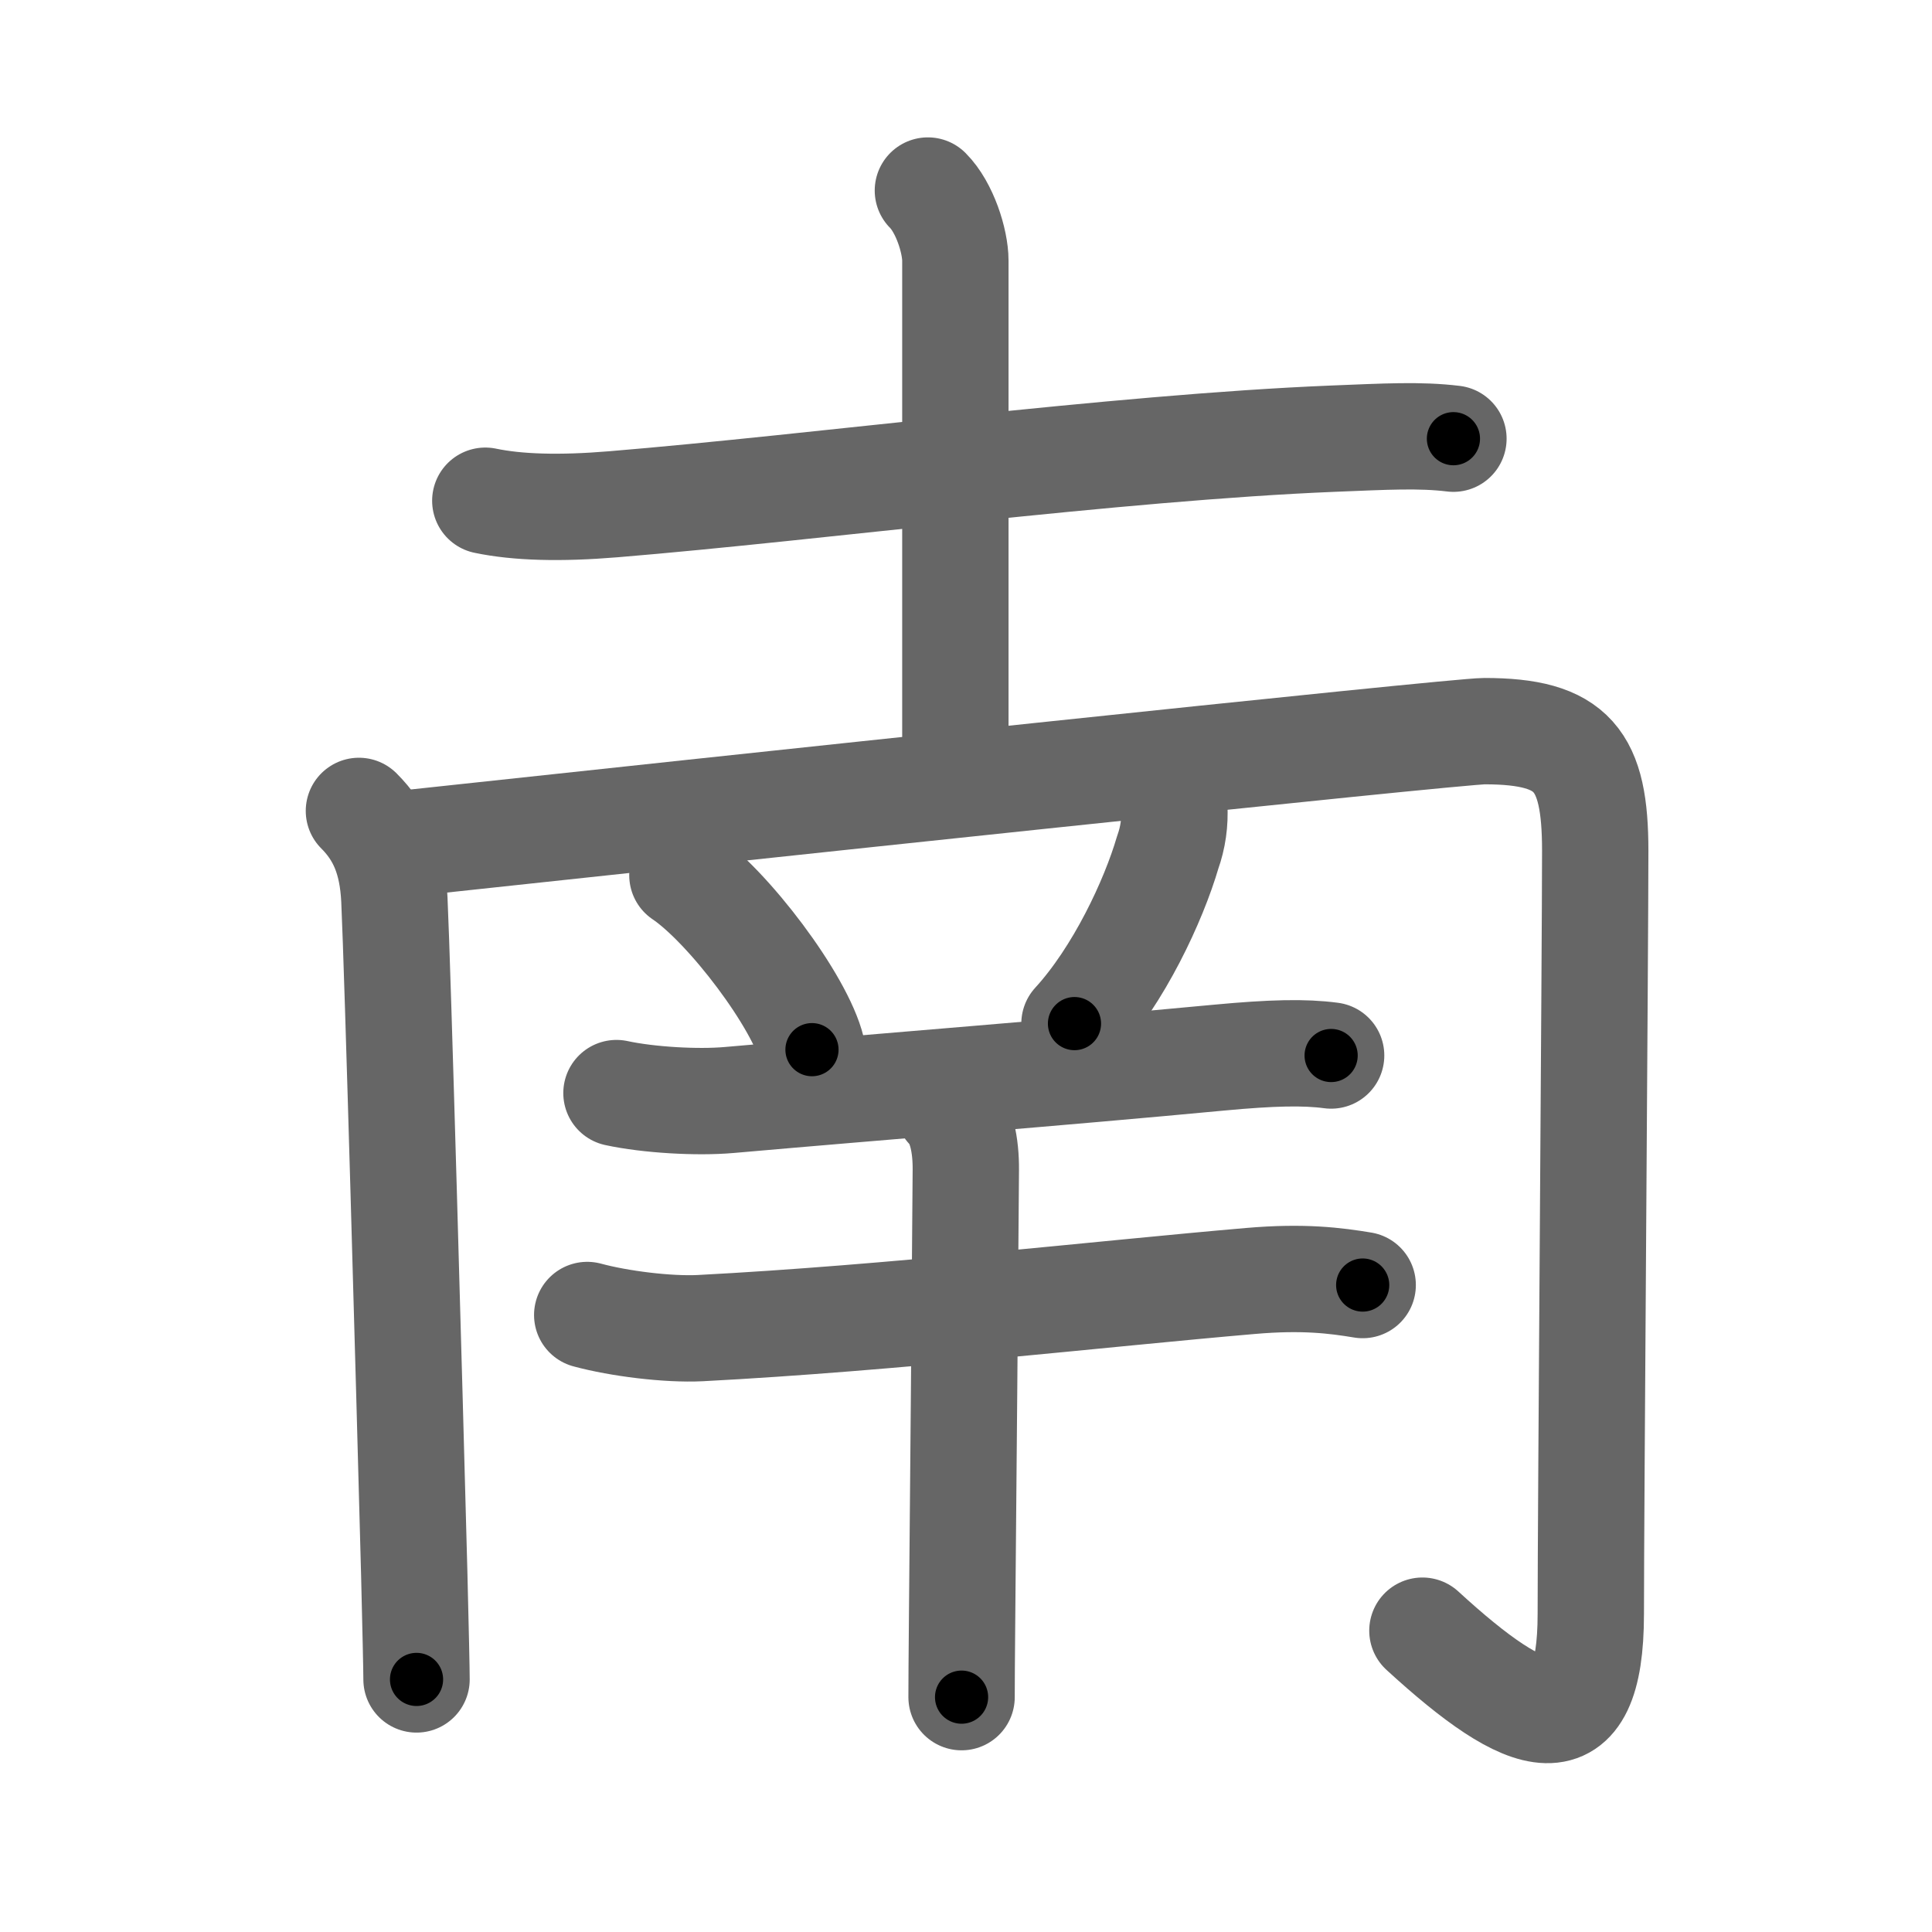 <svg xmlns="http://www.w3.org/2000/svg" viewBox="0 0 109 109" id="5357"><g fill="none" stroke="#666" stroke-width="6" stroke-linecap="round" stroke-linejoin="round"><g><g><path d="M27.38,28.25c1.82,0.38,4.2,0.45,7.22,0.2c11.52-0.95,28.37-3.2,40.58-3.7c3.03-0.12,4.92-0.23,6.82,0" /><path d="M52.35,10.75c0.95,0.95,1.55,2.86,1.55,3.96c0,7.3,0,19.47,0,28.54" /></g><g><g><path d="M20.25,45.75c1.25,1.25,1.89,2.74,2,5c0.19,4.06,0.83,27.03,1.12,37.99c0.08,3.23,0.13,5.48,0.13,6.01" /><path d="M22.78,47.6c16.31-1.76,59.32-6.35,60.97-6.35c5,0,6.25,1.62,6.25,6.75c0,5.25-0.25,37.3-0.25,43.05c0,7.7-3.5,6.45-9.5,0.95" /></g><path d="M38.5,49.38c2.58,1.74,6.66,7.14,7.31,9.84" /><path d="M66.25,45.5c0.05,0.89-0.07,1.75-0.37,2.59c-0.8,2.73-2.75,6.92-5.26,9.66" /><g><path d="M34.78,61.67c1.81,0.39,4.55,0.55,6.36,0.39c9.11-0.8,18.63-1.54,27.63-2.39c2.99-0.28,4.83-0.32,6.33-0.12" /><g><path d="M33.13,74.19c1.81,0.49,4.55,0.83,6.38,0.74c10.73-0.56,22.66-1.94,31.04-2.66c3-0.26,4.82-0.02,6.33,0.23" /><path d="M53.5,62.5c0.75,0.75,1,2.14,0.99,3.5c-0.04,6.22-0.15,18.46-0.21,25.26c-0.02,2.19-0.03,3.81-0.03,4.49" /></g></g></g></g></g><g fill="none" stroke="#000" stroke-width="3" stroke-linecap="round" stroke-linejoin="round"><path d="M27.38,28.25c1.82,0.38,4.2,0.45,7.22,0.2c11.52-0.95,28.37-3.2,40.58-3.7c3.03-0.12,4.92-0.23,6.82,0" stroke-dasharray="54.829" stroke-dashoffset="54.829"><animate attributeName="stroke-dashoffset" values="54.829;54.829;0" dur="0.548s" fill="freeze" begin="0s;5357.click" /></path><path d="M52.35,10.75c0.95,0.95,1.55,2.86,1.55,3.96c0,7.3,0,19.47,0,28.54" stroke-dasharray="32.878" stroke-dashoffset="32.878"><animate attributeName="stroke-dashoffset" values="32.878" fill="freeze" begin="5357.click" /><animate attributeName="stroke-dashoffset" values="32.878;32.878;0" keyTimes="0;0.625;1" dur="0.877s" fill="freeze" begin="0s;5357.click" /></path><path d="M20.25,45.75c1.25,1.25,1.89,2.74,2,5c0.19,4.06,0.83,27.03,1.12,37.99c0.08,3.23,0.13,5.48,0.13,6.01" stroke-dasharray="49.543" stroke-dashoffset="49.543"><animate attributeName="stroke-dashoffset" values="49.543" fill="freeze" begin="5357.click" /><animate attributeName="stroke-dashoffset" values="49.543;49.543;0" keyTimes="0;0.639;1" dur="1.372s" fill="freeze" begin="0s;5357.click" /></path><path d="M22.78,47.6c16.31-1.76,59.32-6.35,60.97-6.35c5,0,6.25,1.62,6.25,6.75c0,5.25-0.25,37.3-0.25,43.05c0,7.7-3.5,6.45-9.5,0.95" stroke-dasharray="130.351" stroke-dashoffset="130.351"><animate attributeName="stroke-dashoffset" values="130.351" fill="freeze" begin="5357.click" /><animate attributeName="stroke-dashoffset" values="130.351;130.351;0" keyTimes="0;0.583;1" dur="2.352s" fill="freeze" begin="0s;5357.click" /></path><path d="M38.5,49.38c2.58,1.74,6.66,7.14,7.31,9.84" stroke-dasharray="12.419" stroke-dashoffset="12.419"><animate attributeName="stroke-dashoffset" values="12.419" fill="freeze" begin="5357.click" /><animate attributeName="stroke-dashoffset" values="12.419;12.419;0" keyTimes="0;0.95;1" dur="2.476s" fill="freeze" begin="0s;5357.click" /></path><path d="M66.25,45.5c0.05,0.89-0.07,1.75-0.37,2.59c-0.8,2.73-2.75,6.92-5.26,9.66" stroke-dasharray="13.715" stroke-dashoffset="13.715"><animate attributeName="stroke-dashoffset" values="13.715" fill="freeze" begin="5357.click" /><animate attributeName="stroke-dashoffset" values="13.715;13.715;0" keyTimes="0;0.948;1" dur="2.613s" fill="freeze" begin="0s;5357.click" /></path><path d="M34.78,61.67c1.81,0.39,4.55,0.55,6.36,0.39c9.11-0.8,18.63-1.54,27.63-2.39c2.99-0.28,4.83-0.32,6.33-0.12" stroke-dasharray="40.469" stroke-dashoffset="40.469"><animate attributeName="stroke-dashoffset" values="40.469" fill="freeze" begin="5357.click" /><animate attributeName="stroke-dashoffset" values="40.469;40.469;0" keyTimes="0;0.866;1" dur="3.018s" fill="freeze" begin="0s;5357.click" /></path><path d="M33.13,74.19c1.81,0.49,4.55,0.83,6.38,0.74c10.73-0.56,22.66-1.94,31.04-2.66c3-0.26,4.82-0.02,6.33,0.23" stroke-dasharray="43.954" stroke-dashoffset="43.954"><animate attributeName="stroke-dashoffset" values="43.954" fill="freeze" begin="5357.click" /><animate attributeName="stroke-dashoffset" values="43.954;43.954;0" keyTimes="0;0.873;1" dur="3.458s" fill="freeze" begin="0s;5357.click" /></path><path d="M53.5,62.5c0.75,0.75,1,2.14,0.99,3.5c-0.04,6.22-0.15,18.46-0.21,25.26c-0.02,2.19-0.03,3.81-0.03,4.49" stroke-dasharray="33.477" stroke-dashoffset="33.477"><animate attributeName="stroke-dashoffset" values="33.477" fill="freeze" begin="5357.click" /><animate attributeName="stroke-dashoffset" values="33.477;33.477;0" keyTimes="0;0.912;1" dur="3.793s" fill="freeze" begin="0s;5357.click" /></path></g></svg>
